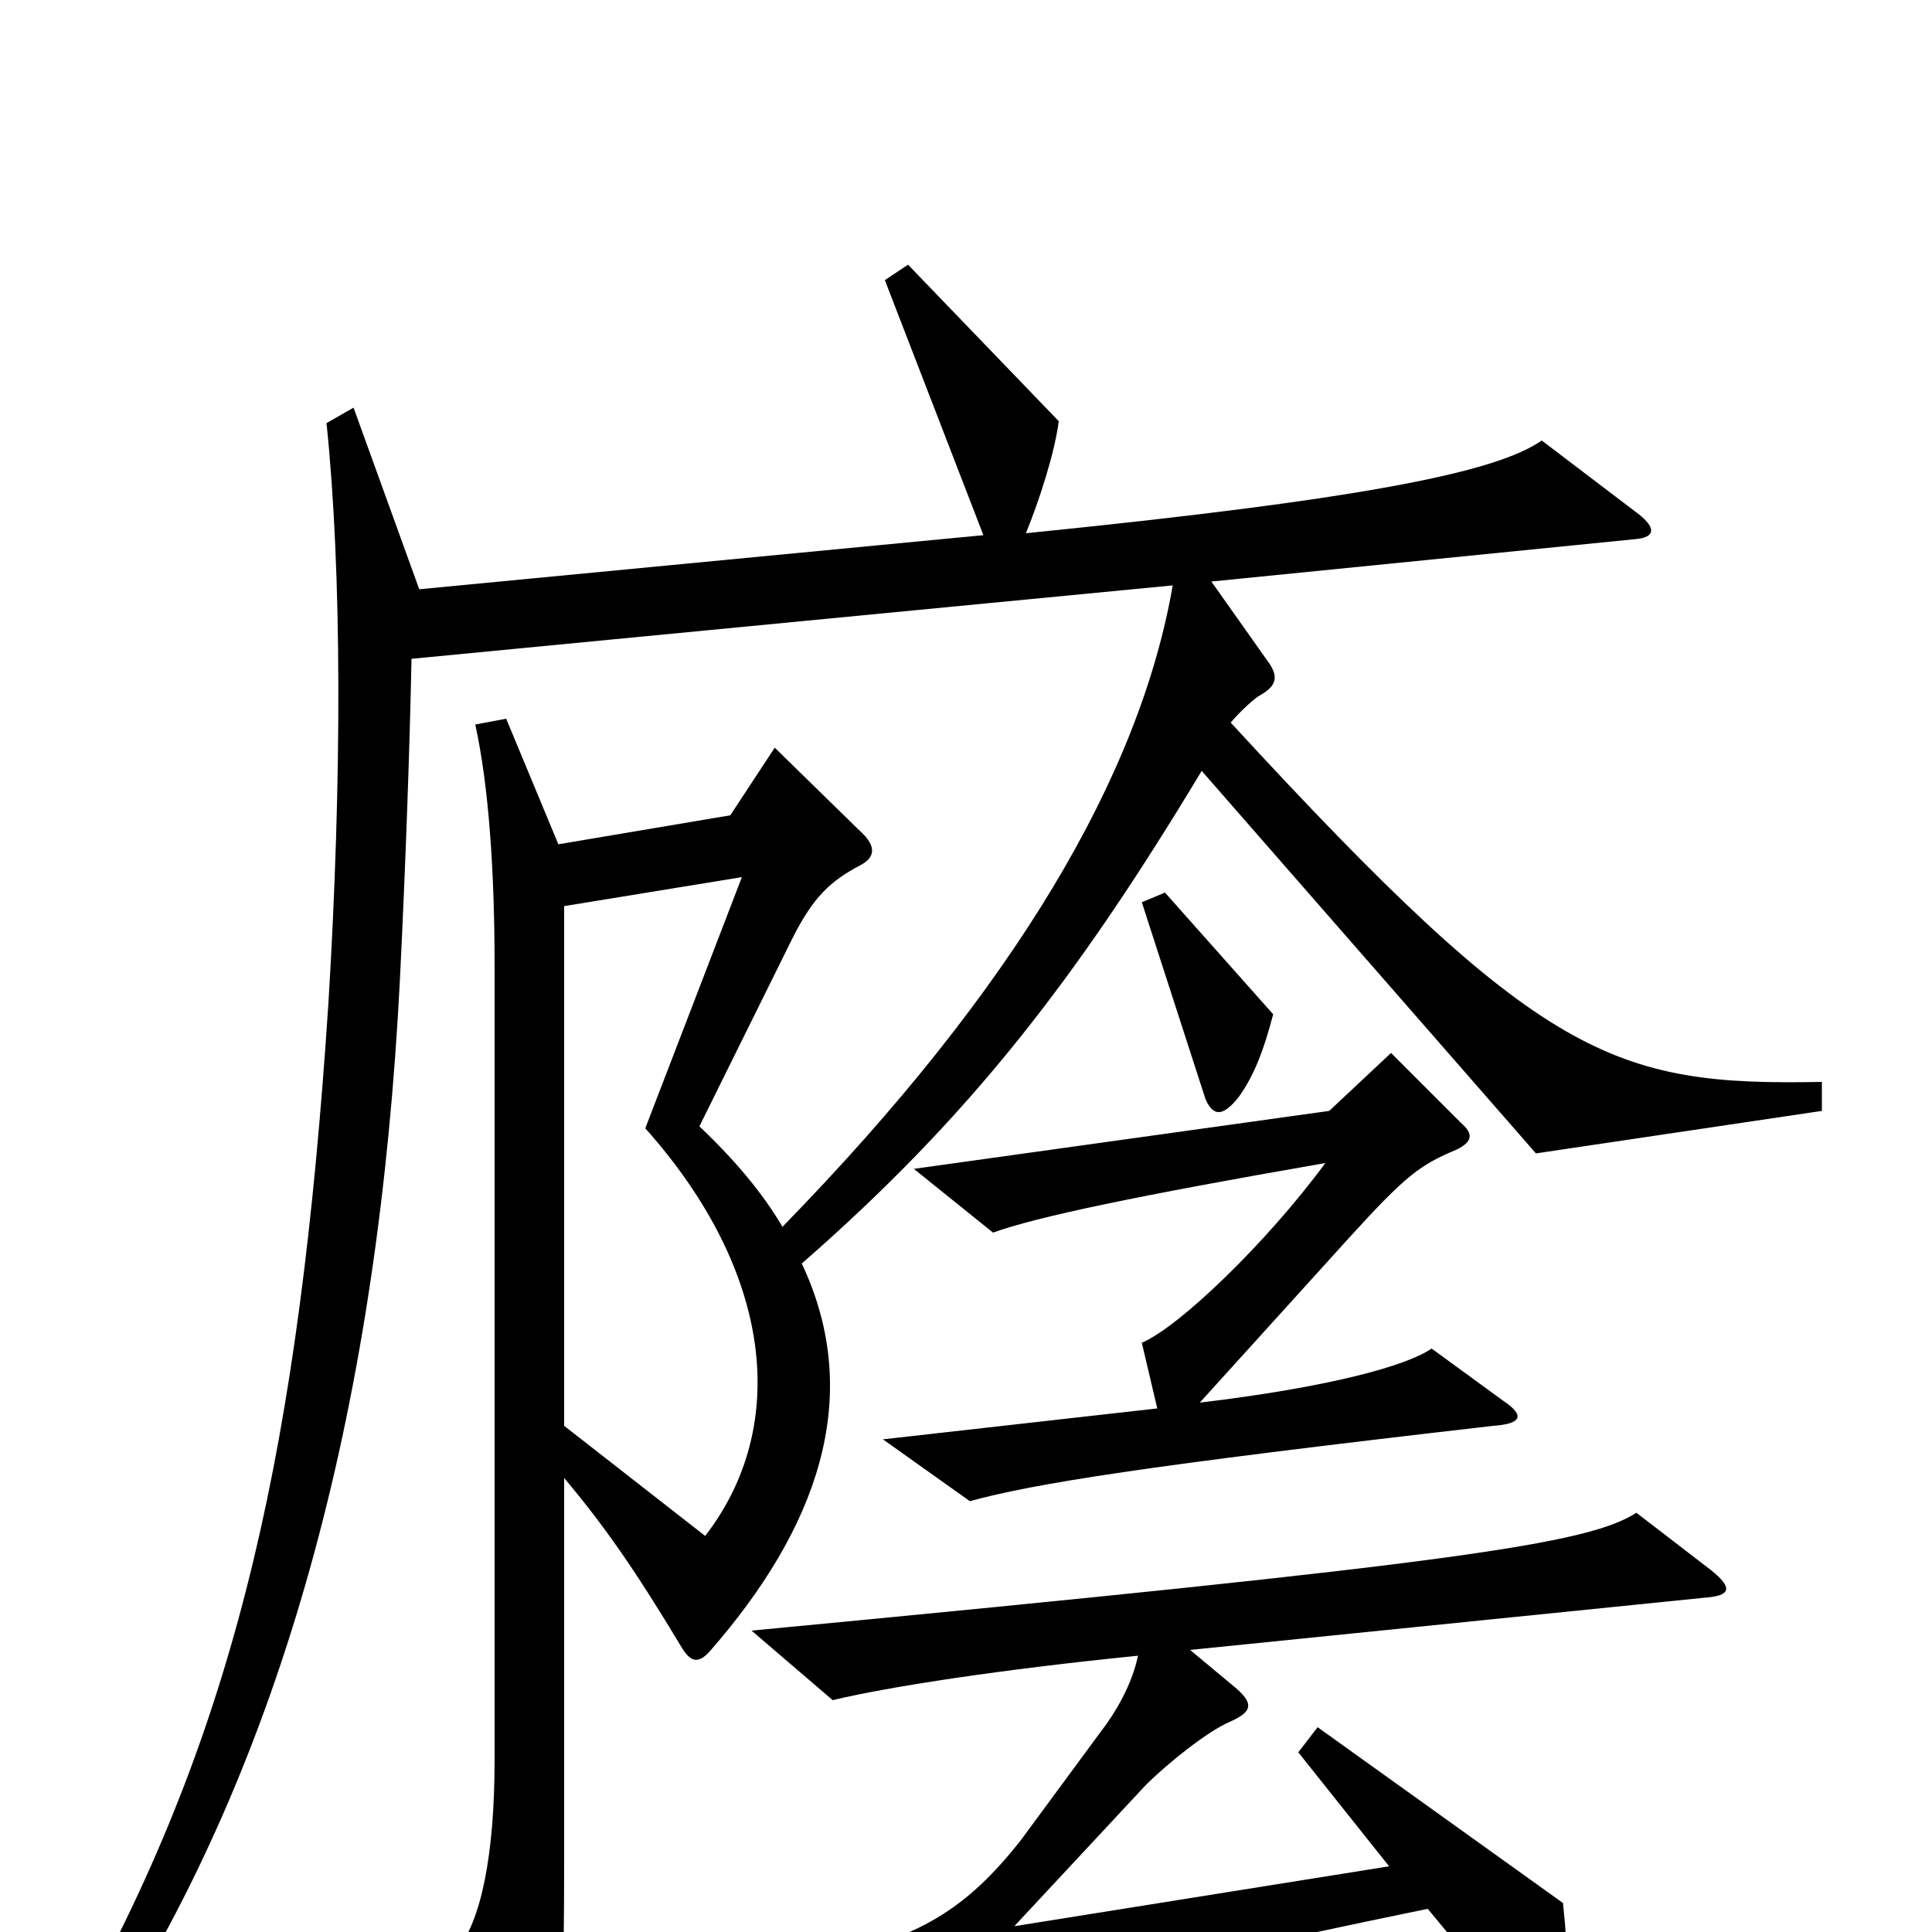<svg xmlns="http://www.w3.org/2000/svg" viewBox="0 -1000 1000 1000">
	<path fill="#000000" d="M659 -475L603 -538L591 -533L624 -431C628 -422 633 -422 641 -432C649 -443 654 -456 659 -475ZM943 -425V-440C835 -438 798 -451 637 -626C643 -633 650 -639 652 -640C661 -645 662 -650 656 -658L627 -699L847 -721C857 -722 857 -727 848 -734L798 -772C775 -756 710 -742 531 -724C538 -741 546 -766 548 -782L470 -863L458 -855L509 -723L217 -695L183 -789L169 -781C177 -704 177 -596 170 -481C155 -252 123 -111 45 33L59 46C149 -97 196 -277 207 -493C210 -554 212 -611 213 -659L607 -697C590 -599 526 -489 405 -365C395 -382 381 -399 362 -417L410 -514C421 -536 430 -544 445 -552C453 -556 454 -562 445 -570L401 -613L378 -578L289 -563L262 -628L246 -625C253 -593 256 -549 256 -500V-89C256 -40 249 -5 236 10L273 78C279 89 286 87 287 77C291 52 292 27 292 -40V-235C313 -210 329 -187 353 -147C358 -139 362 -139 368 -146C422 -208 448 -276 415 -346C502 -422 557 -493 622 -601L795 -403ZM778 -275L741 -302C728 -293 688 -282 621 -274L698 -359C728 -392 735 -397 754 -405C762 -409 763 -413 756 -419L720 -455L688 -425L473 -395L514 -362C536 -370 588 -381 686 -398C655 -356 610 -313 591 -305L599 -271L457 -255L502 -223C535 -232 590 -241 773 -262C787 -263 790 -267 778 -275ZM886 -187L847 -217C822 -201 757 -191 389 -156L431 -120C460 -127 519 -136 589 -143C586 -128 577 -113 570 -104L528 -47C501 -13 475 5 423 13L470 50C478 55 480 55 488 52C521 38 564 24 739 -12L792 52C799 61 808 59 809 51C812 34 812 13 809 -15L682 -106L672 -93L719 -34L525 -3L593 -76C604 -87 625 -104 637 -109C648 -114 649 -118 640 -126L616 -146L882 -173C896 -174 897 -178 886 -187ZM384 -546L334 -416C400 -342 409 -262 365 -205L292 -262V-531Z"/>
</svg>